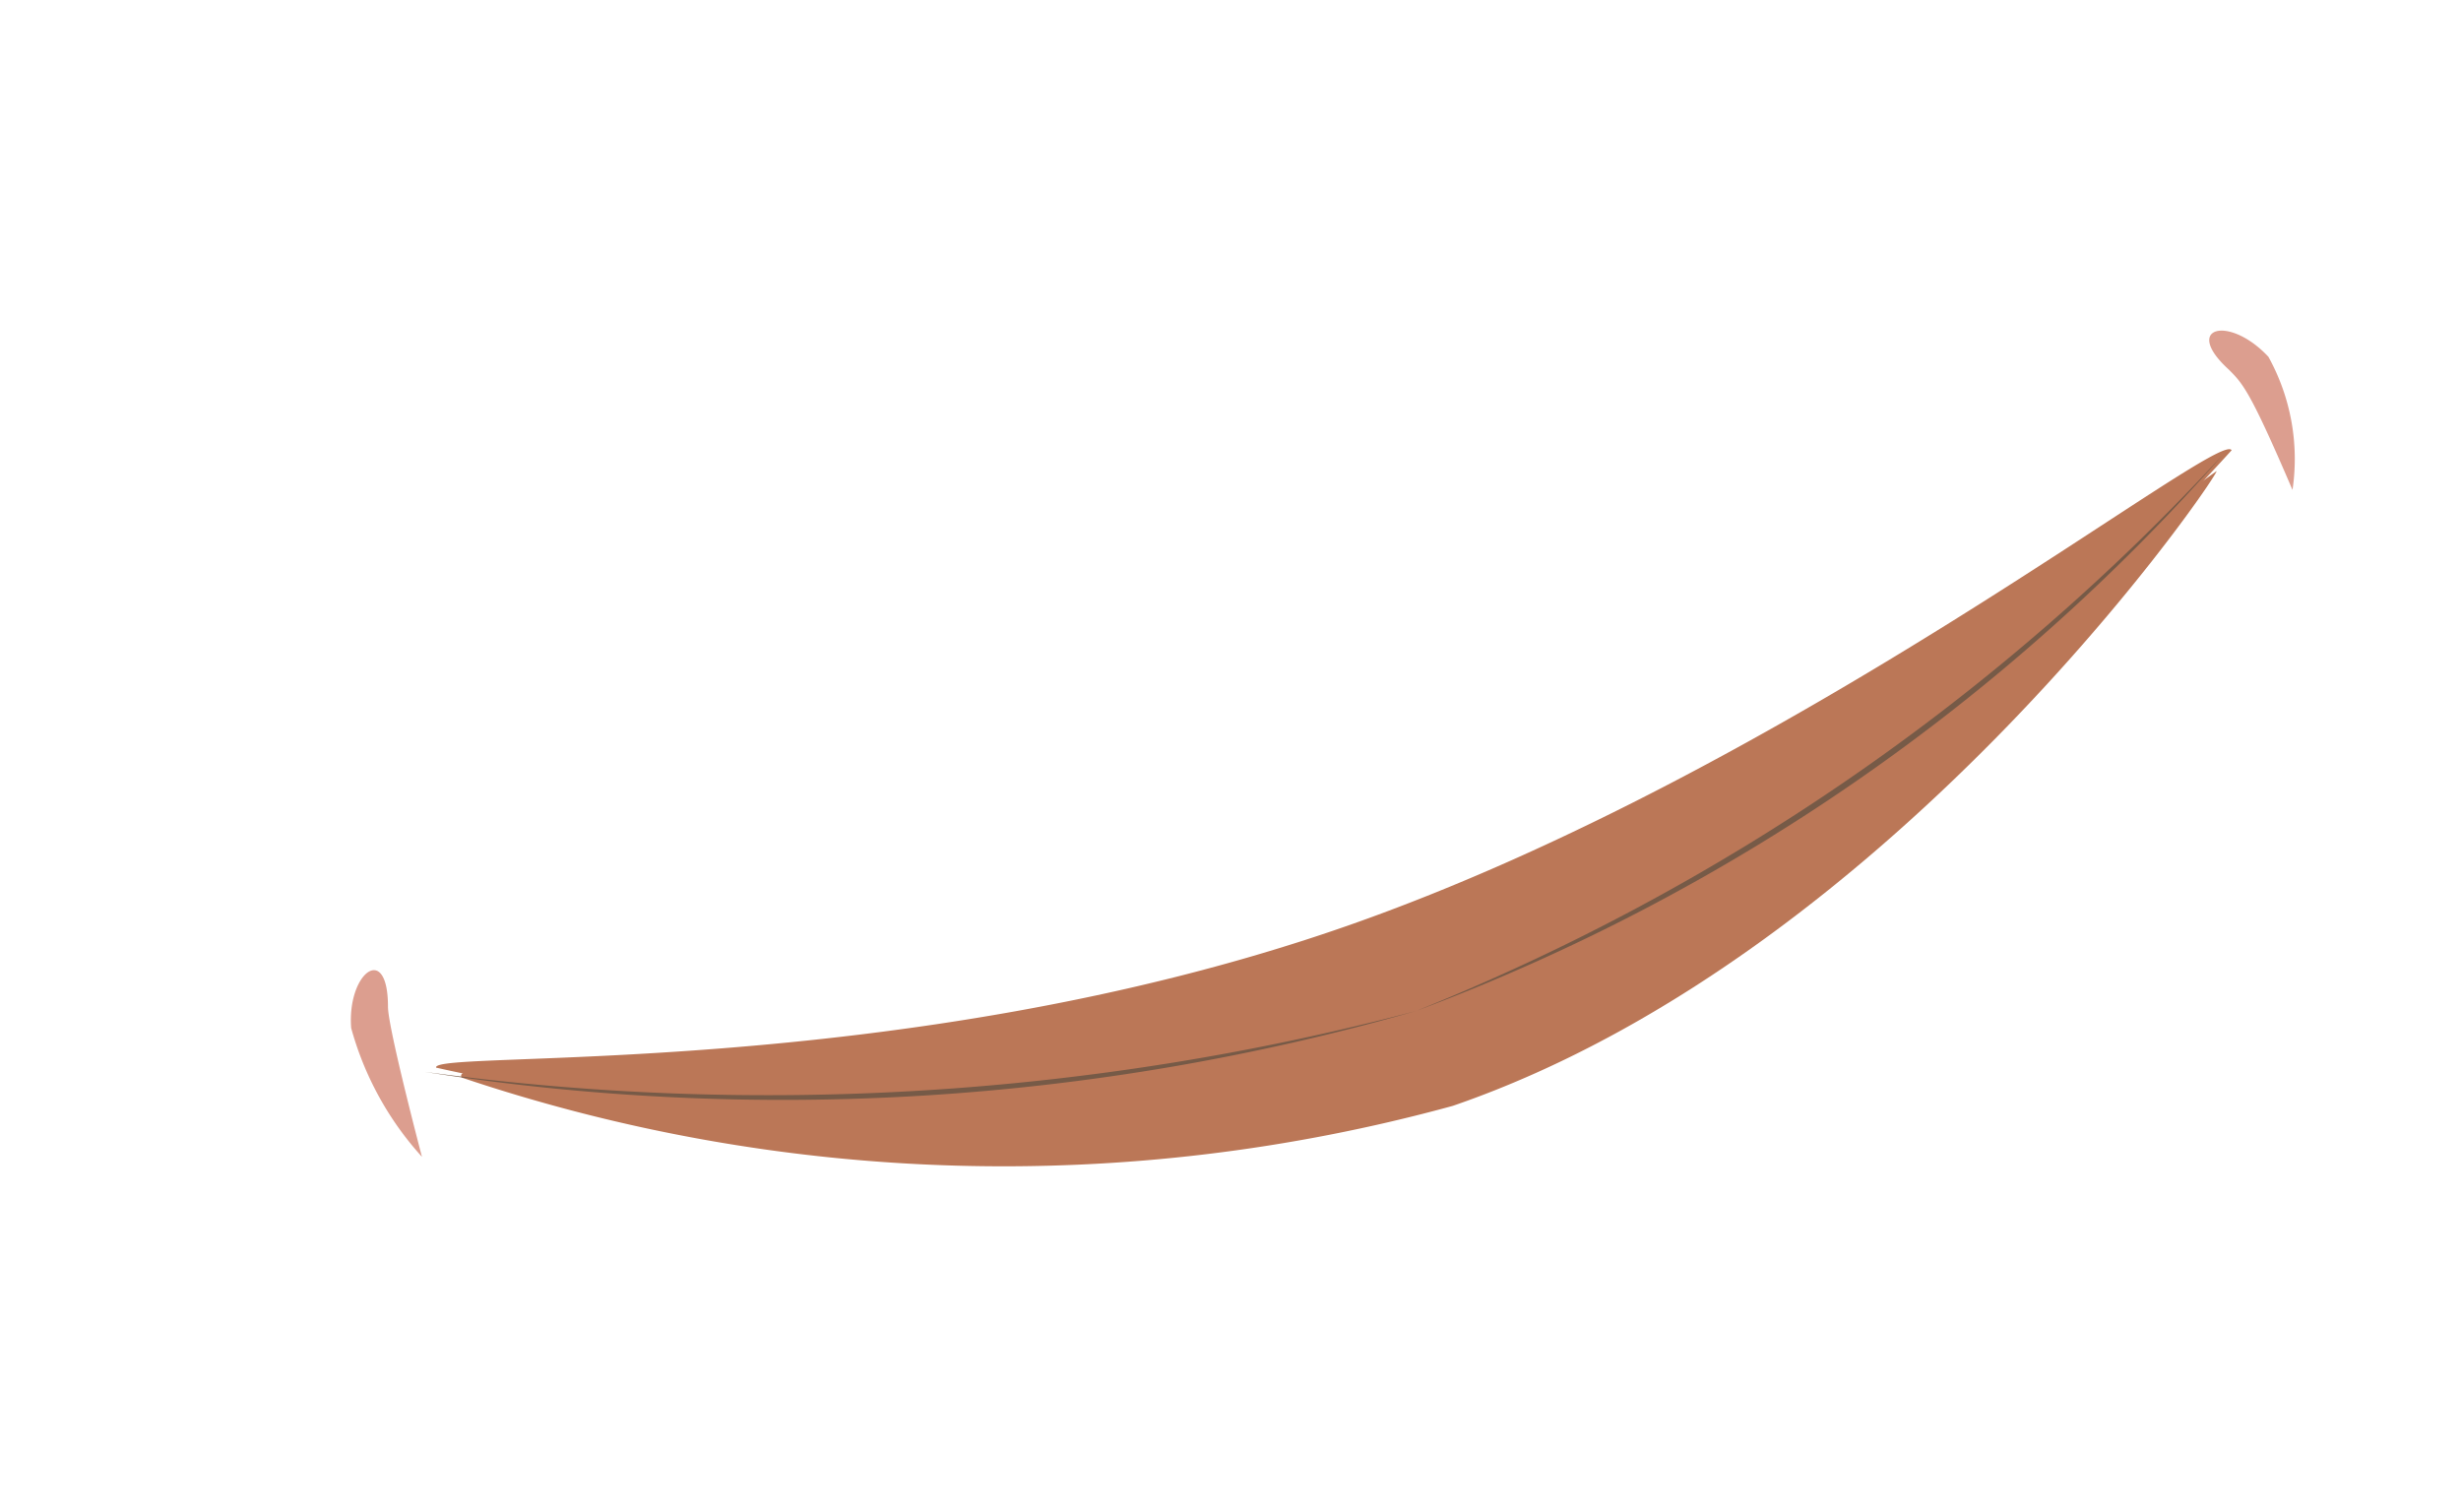 <svg id="Layer_1" data-name="Layer 1" xmlns="http://www.w3.org/2000/svg" viewBox="0 0 17.38 10.68"><defs><style>.cls-1{fill:#bb7757;}.cls-2{fill:#765a47;}.cls-3{fill:#dc9e8f;}</style></defs><g id="neutral"><path class="cls-1" d="M15.65,3.33c.11-.11-2.22,3.39-5.39,4.48a12,12,0,0,1-7-.2c-.12-.23,2.84.41,6.56-.85A38.61,38.61,0,0,0,15.65,3.33Z"/><path class="cls-1" d="M15.76,3.18c-.08-.16-3.1,2.26-6.25,3.36s-6.47.87-6.43,1a12.35,12.35,0,0,0,6.67-.35A14.8,14.8,0,0,0,15.76,3.18Z"/><path class="cls-2" d="M3,7.57A17.91,17.91,0,0,0,10,7.14a14.2,14.2,0,0,0,5.7-3.93A15.72,15.72,0,0,1,10,7.14,16.24,16.24,0,0,1,3,7.57Z"/><path class="cls-3" d="M2.74,7.11c0-.46-.29-.24-.26.15a2.23,2.23,0,0,0,.5.91S2.74,7.26,2.74,7.11Z"/><path class="cls-3" d="M15.74,2.61c-.33-.3,0-.39.28-.09a1.49,1.49,0,0,1,.17.94C15.89,2.76,15.84,2.71,15.74,2.61Z"/></g></svg>